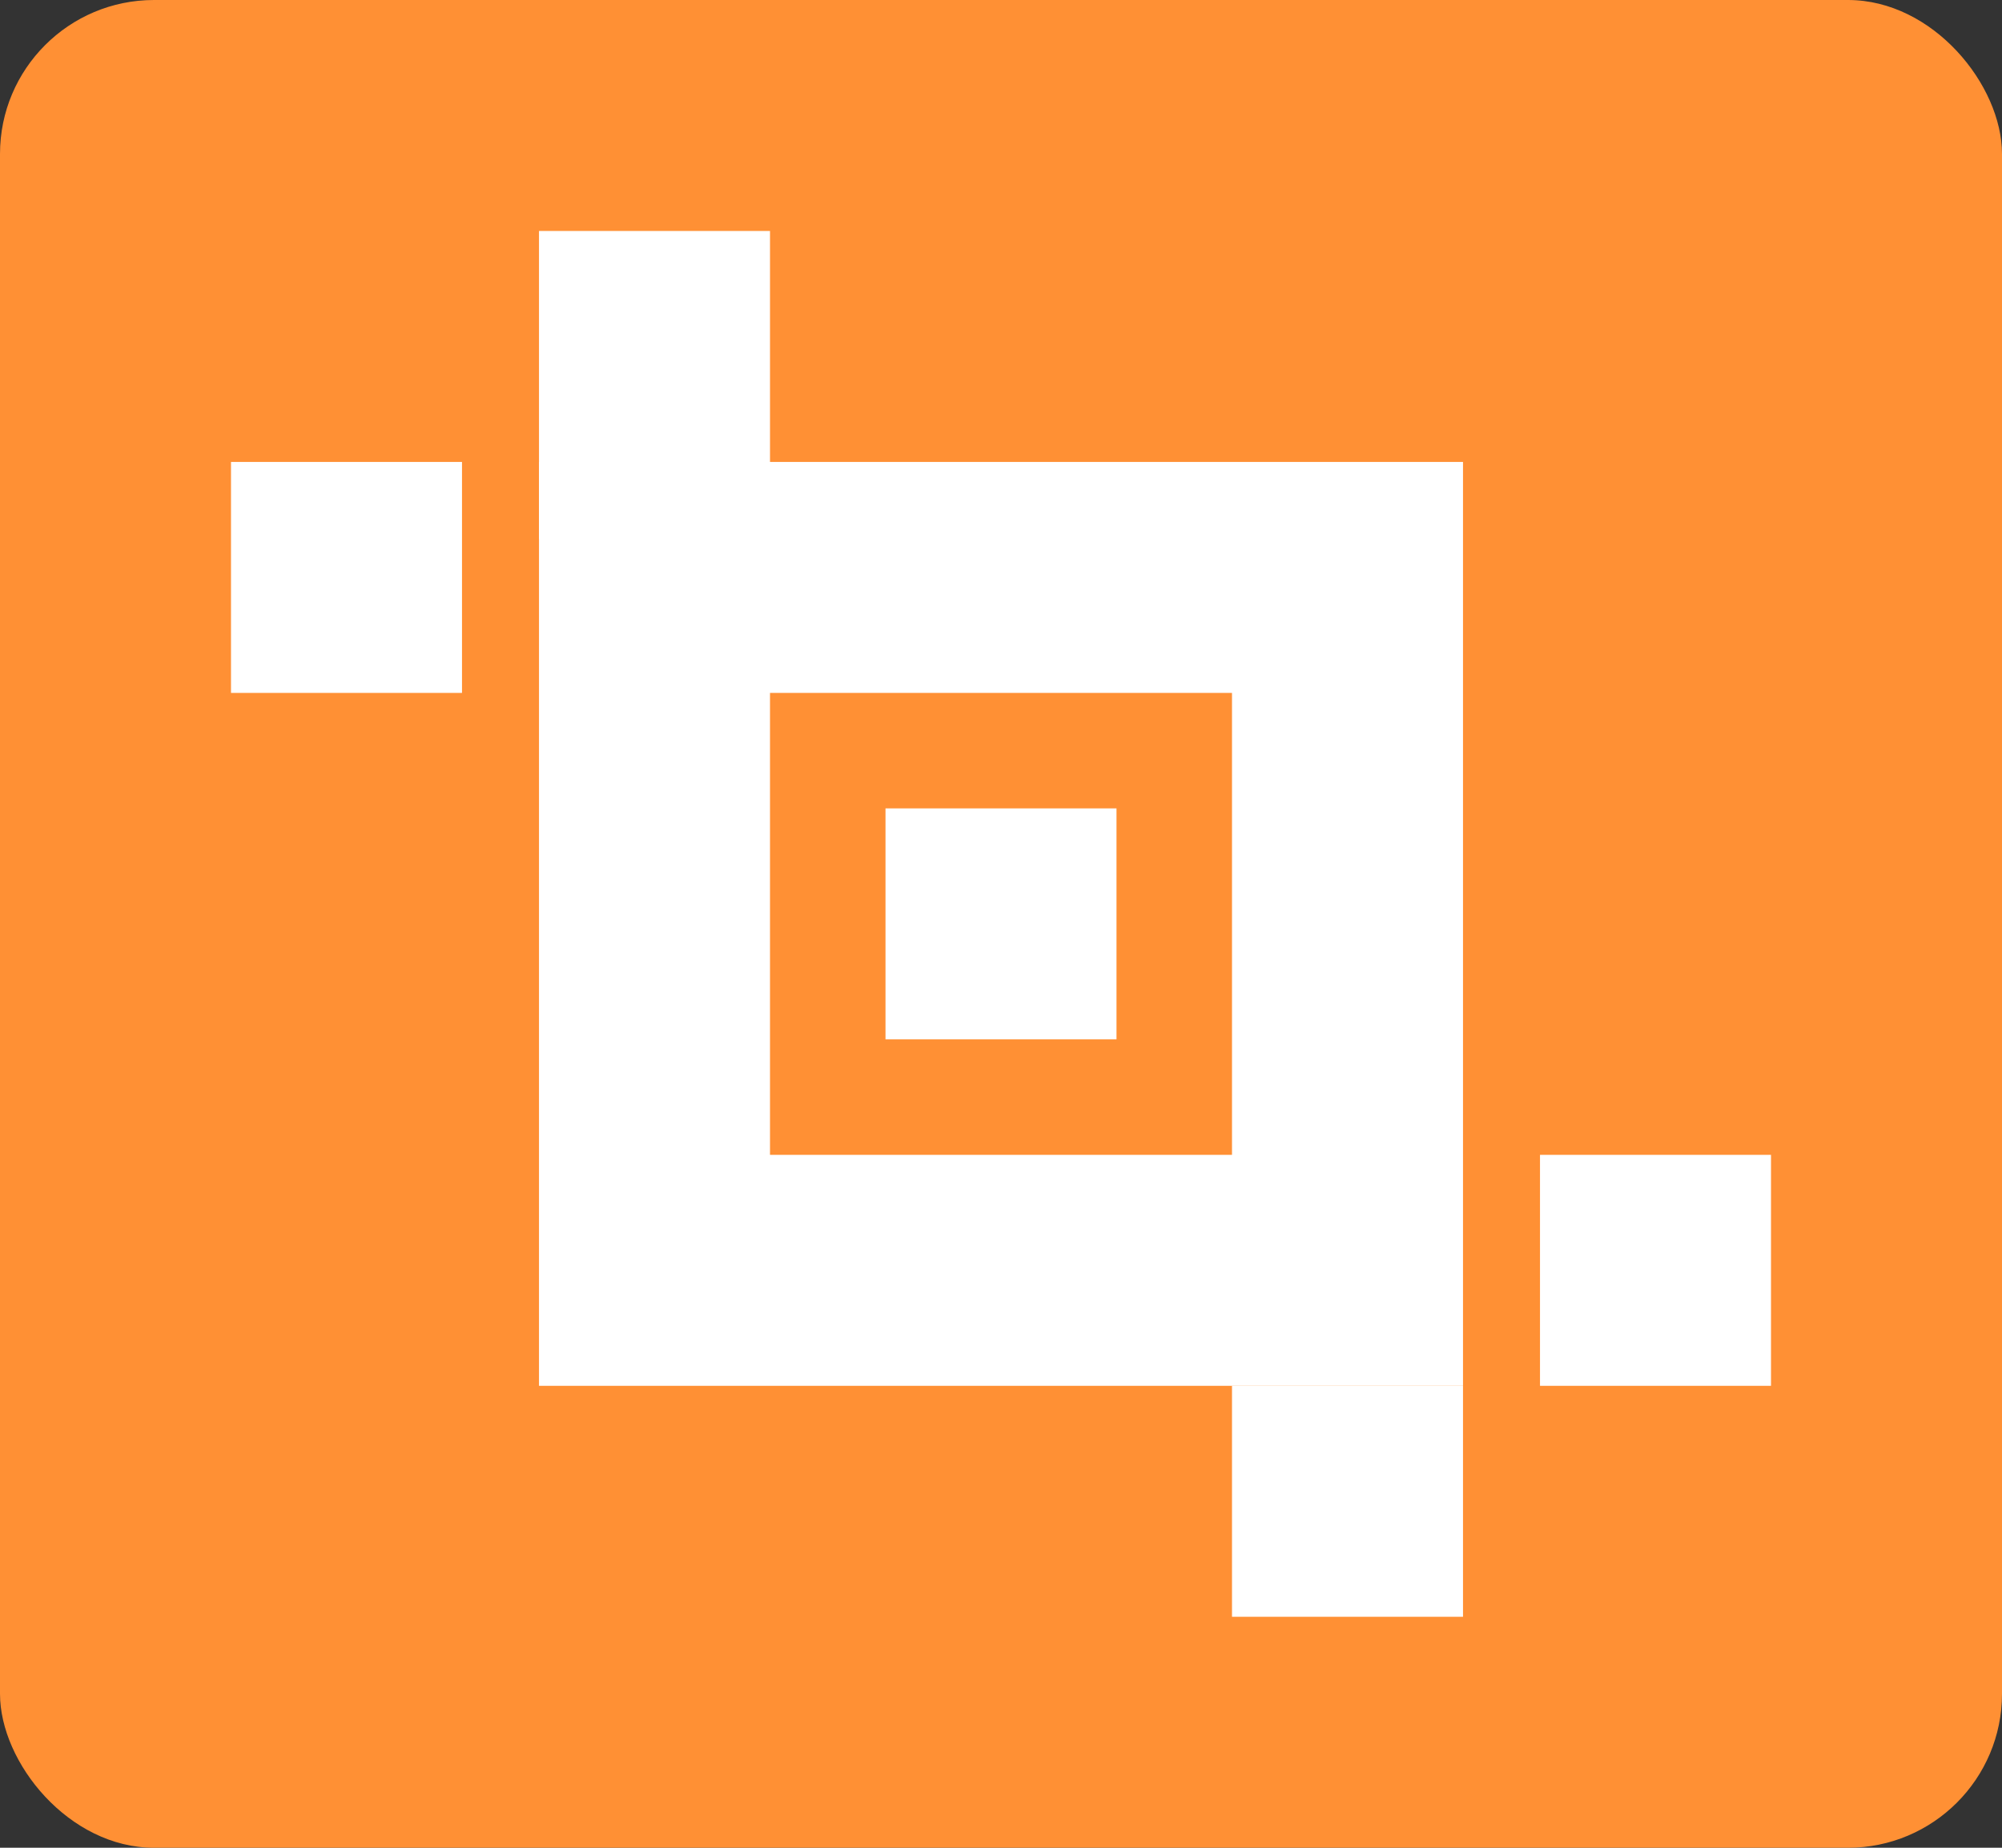 <svg width="26" height="24" fill="none" xmlns="http://www.w3.org/2000/svg">
    <rect width="100%" height="100%" fill="#333333" stroke="none"/>
    <rect ry="2" rx="2" height="24" width="26" x="0" y="0" style="fill:#FF9034;stroke:black;stroke-width:0"></rect>
    <rect x="7" y="6" rx="0" ry="0" width="12" height="12" style="fill:#fff;stroke:black;stroke-width:0"></rect>
    <rect x="10" y="9" rx="0" ry="0" width="6" height="6" style="fill:#FF9034;stroke:black;stroke-width:0"></rect>
    <rect x="11.5" y="10.5" rx="0" ry="0" width="3" height="3" style="fill:#fff;stroke:black;stroke-width:0"></rect>
    <rect x="3" y="6" rx="0" ry="0" width="3" height="3" style="fill:#fff;stroke:black;stroke-width:0">
    </rect>
    <rect x="7" y="3" rx="0" ry="0" width="3" height="4" style="fill:#fff;stroke:black;stroke-width:0">
    </rect>
    <rect x="20" y="15" rx="0" ry="0" width="3" height="3" style="fill:#fff;stroke:black;stroke-width:0"></rect>
    <rect x="16" y="18" rx="0" ry="0" width="3" height="3" style="fill:#fff;stroke:black;stroke-width:0"></rect>
</svg>